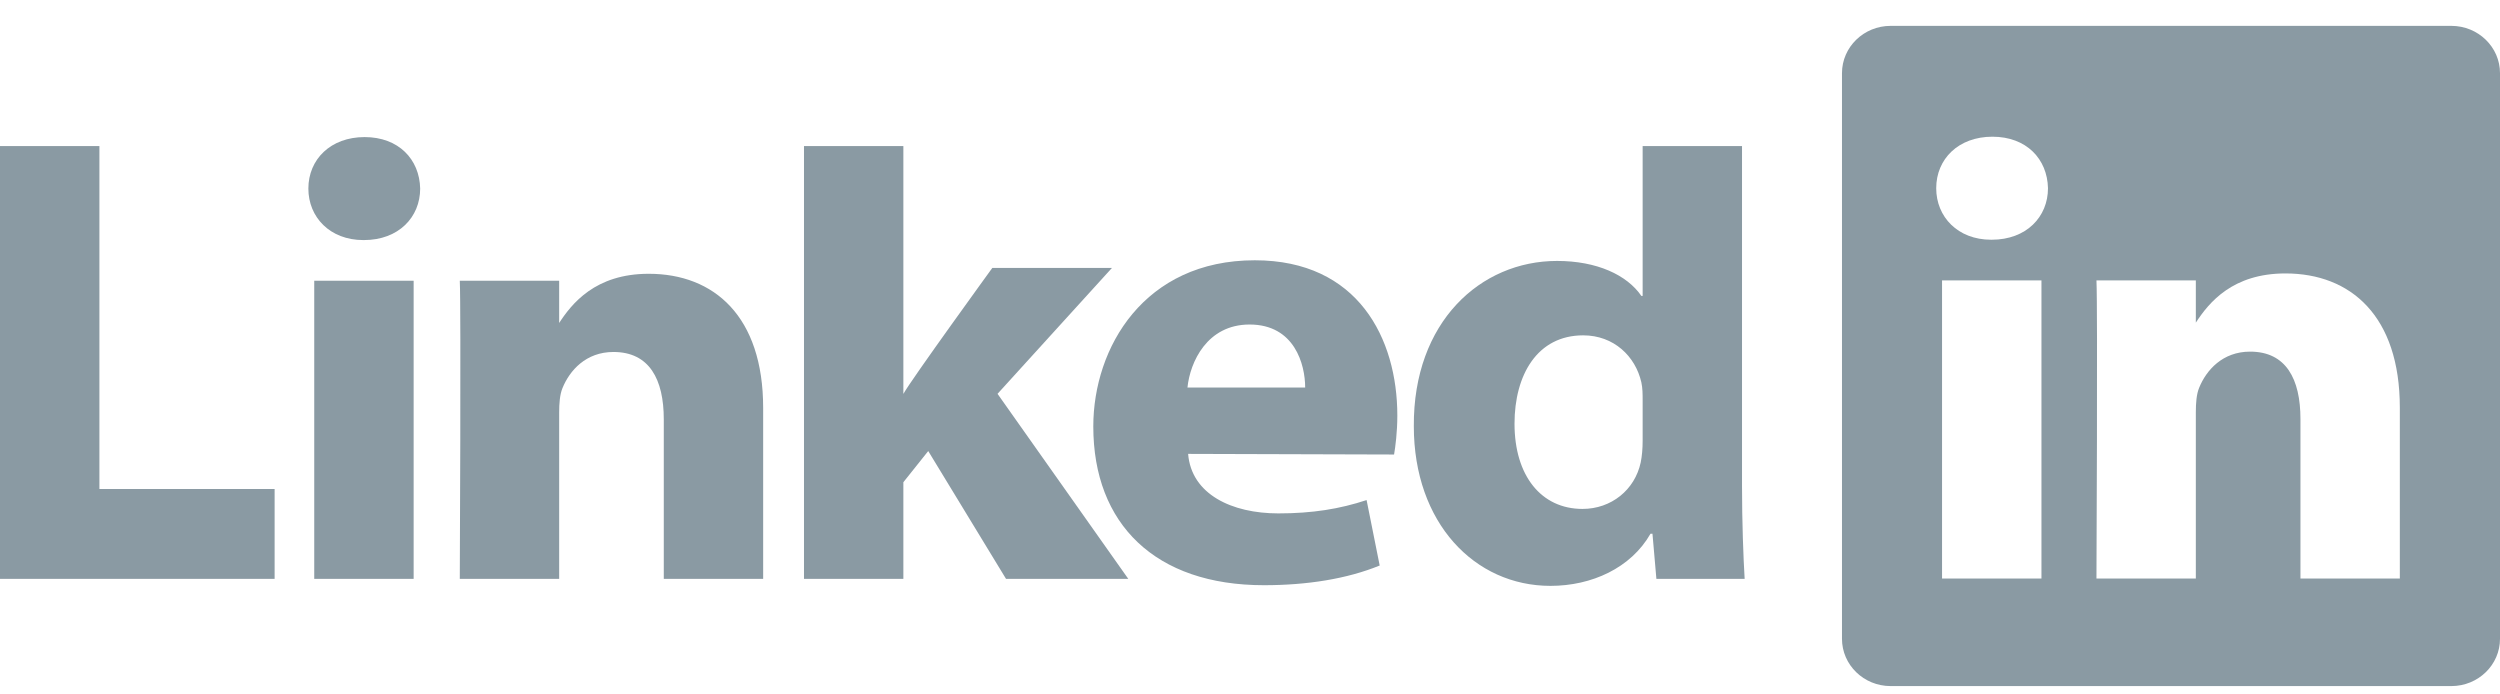 <svg width="72" height="20" viewBox="0 0 72 20" fill="none" xmlns="http://www.w3.org/2000/svg">
<path d="M0 16.672H7.909V14.083H2.863V4.207H0V16.672ZM11.913 16.672V8.086H9.05V16.672H11.913ZM10.482 6.914C11.48 6.914 12.101 6.255 12.101 5.431C12.083 4.588 11.48 3.948 10.501 3.948C9.522 3.948 8.881 4.589 8.881 5.431C8.881 6.255 9.503 6.914 10.463 6.914H10.482V6.914ZM13.242 16.672H16.104V11.877C16.104 11.621 16.123 11.364 16.198 11.181C16.405 10.668 16.876 10.137 17.667 10.137C18.703 10.137 19.117 10.925 19.117 12.078V16.672H21.979V11.749C21.979 9.112 20.567 7.885 18.683 7.885C17.14 7.885 16.462 8.745 16.085 9.331H16.104V8.086H13.242C13.28 8.892 13.242 16.672 13.242 16.672V16.672ZM26.017 4.207H23.155V16.672H26.017V13.888L26.733 12.99L28.974 16.672H32.495L28.729 11.342L32.024 7.717H28.578C28.578 7.717 26.225 10.96 26.017 11.345V4.207Z" fill="#8A9AA3"/>
<path d="M40.149 13.091C40.187 12.87 40.243 12.447 40.243 11.969C40.243 9.75 39.113 7.496 36.138 7.496C32.956 7.496 31.487 10.006 31.487 12.282C31.487 15.097 33.276 16.854 36.401 16.854C37.645 16.854 38.793 16.672 39.735 16.287L39.358 14.402C38.586 14.658 37.795 14.786 36.816 14.786C35.479 14.786 34.312 14.238 34.218 13.072L40.149 13.09V13.091V13.091ZM34.199 11.16C34.274 10.427 34.764 9.346 35.988 9.346C37.287 9.346 37.589 10.501 37.589 11.16H34.199H34.199ZM47.308 4.207V8.522H47.271C46.856 7.918 45.99 7.515 44.842 7.515C42.638 7.515 40.699 9.273 40.718 12.276C40.718 15.06 42.469 16.873 44.653 16.873C45.84 16.873 46.969 16.36 47.535 15.371H47.591L47.704 16.672H50.246C50.209 16.067 50.17 15.024 50.17 13.998V4.207H47.308L47.308 4.207ZM47.308 12.698C47.308 12.917 47.29 13.137 47.252 13.32C47.083 14.108 46.405 14.657 45.576 14.657C44.39 14.657 43.618 13.705 43.618 12.203C43.618 10.793 44.277 9.658 45.595 9.658C46.48 9.658 47.101 10.262 47.271 11.012C47.308 11.178 47.308 11.361 47.308 11.526V12.698V12.698Z" fill="#8A9AA3"/>
<path fill-rule="evenodd" clip-rule="evenodd" d="M54.45 0.745C53.676 0.745 53.049 1.356 53.049 2.107V18.397C53.049 19.149 53.676 19.759 54.45 19.759H70.599C71.373 19.759 72 19.149 72 18.397V2.107C72 1.356 71.373 0.745 70.599 0.745H54.45ZM58.794 8.076V16.662H55.931V8.076H58.794ZM58.982 5.421C58.982 6.245 58.361 6.904 57.363 6.904H57.344C56.384 6.904 55.763 6.245 55.763 5.421C55.763 4.578 56.403 3.937 57.382 3.937C58.361 3.937 58.964 4.578 58.982 5.421ZM63.24 16.662H60.378C60.378 16.611 60.416 8.879 60.378 8.076H63.24V9.292C63.621 8.707 64.302 7.875 65.82 7.875C67.703 7.875 69.115 9.102 69.115 11.739V16.662H66.253V12.069C66.253 10.915 65.839 10.127 64.803 10.127C64.012 10.127 63.541 10.658 63.334 11.171C63.259 11.354 63.24 11.611 63.24 11.867V16.662Z" fill="#8A9AA3"/>
</svg>
